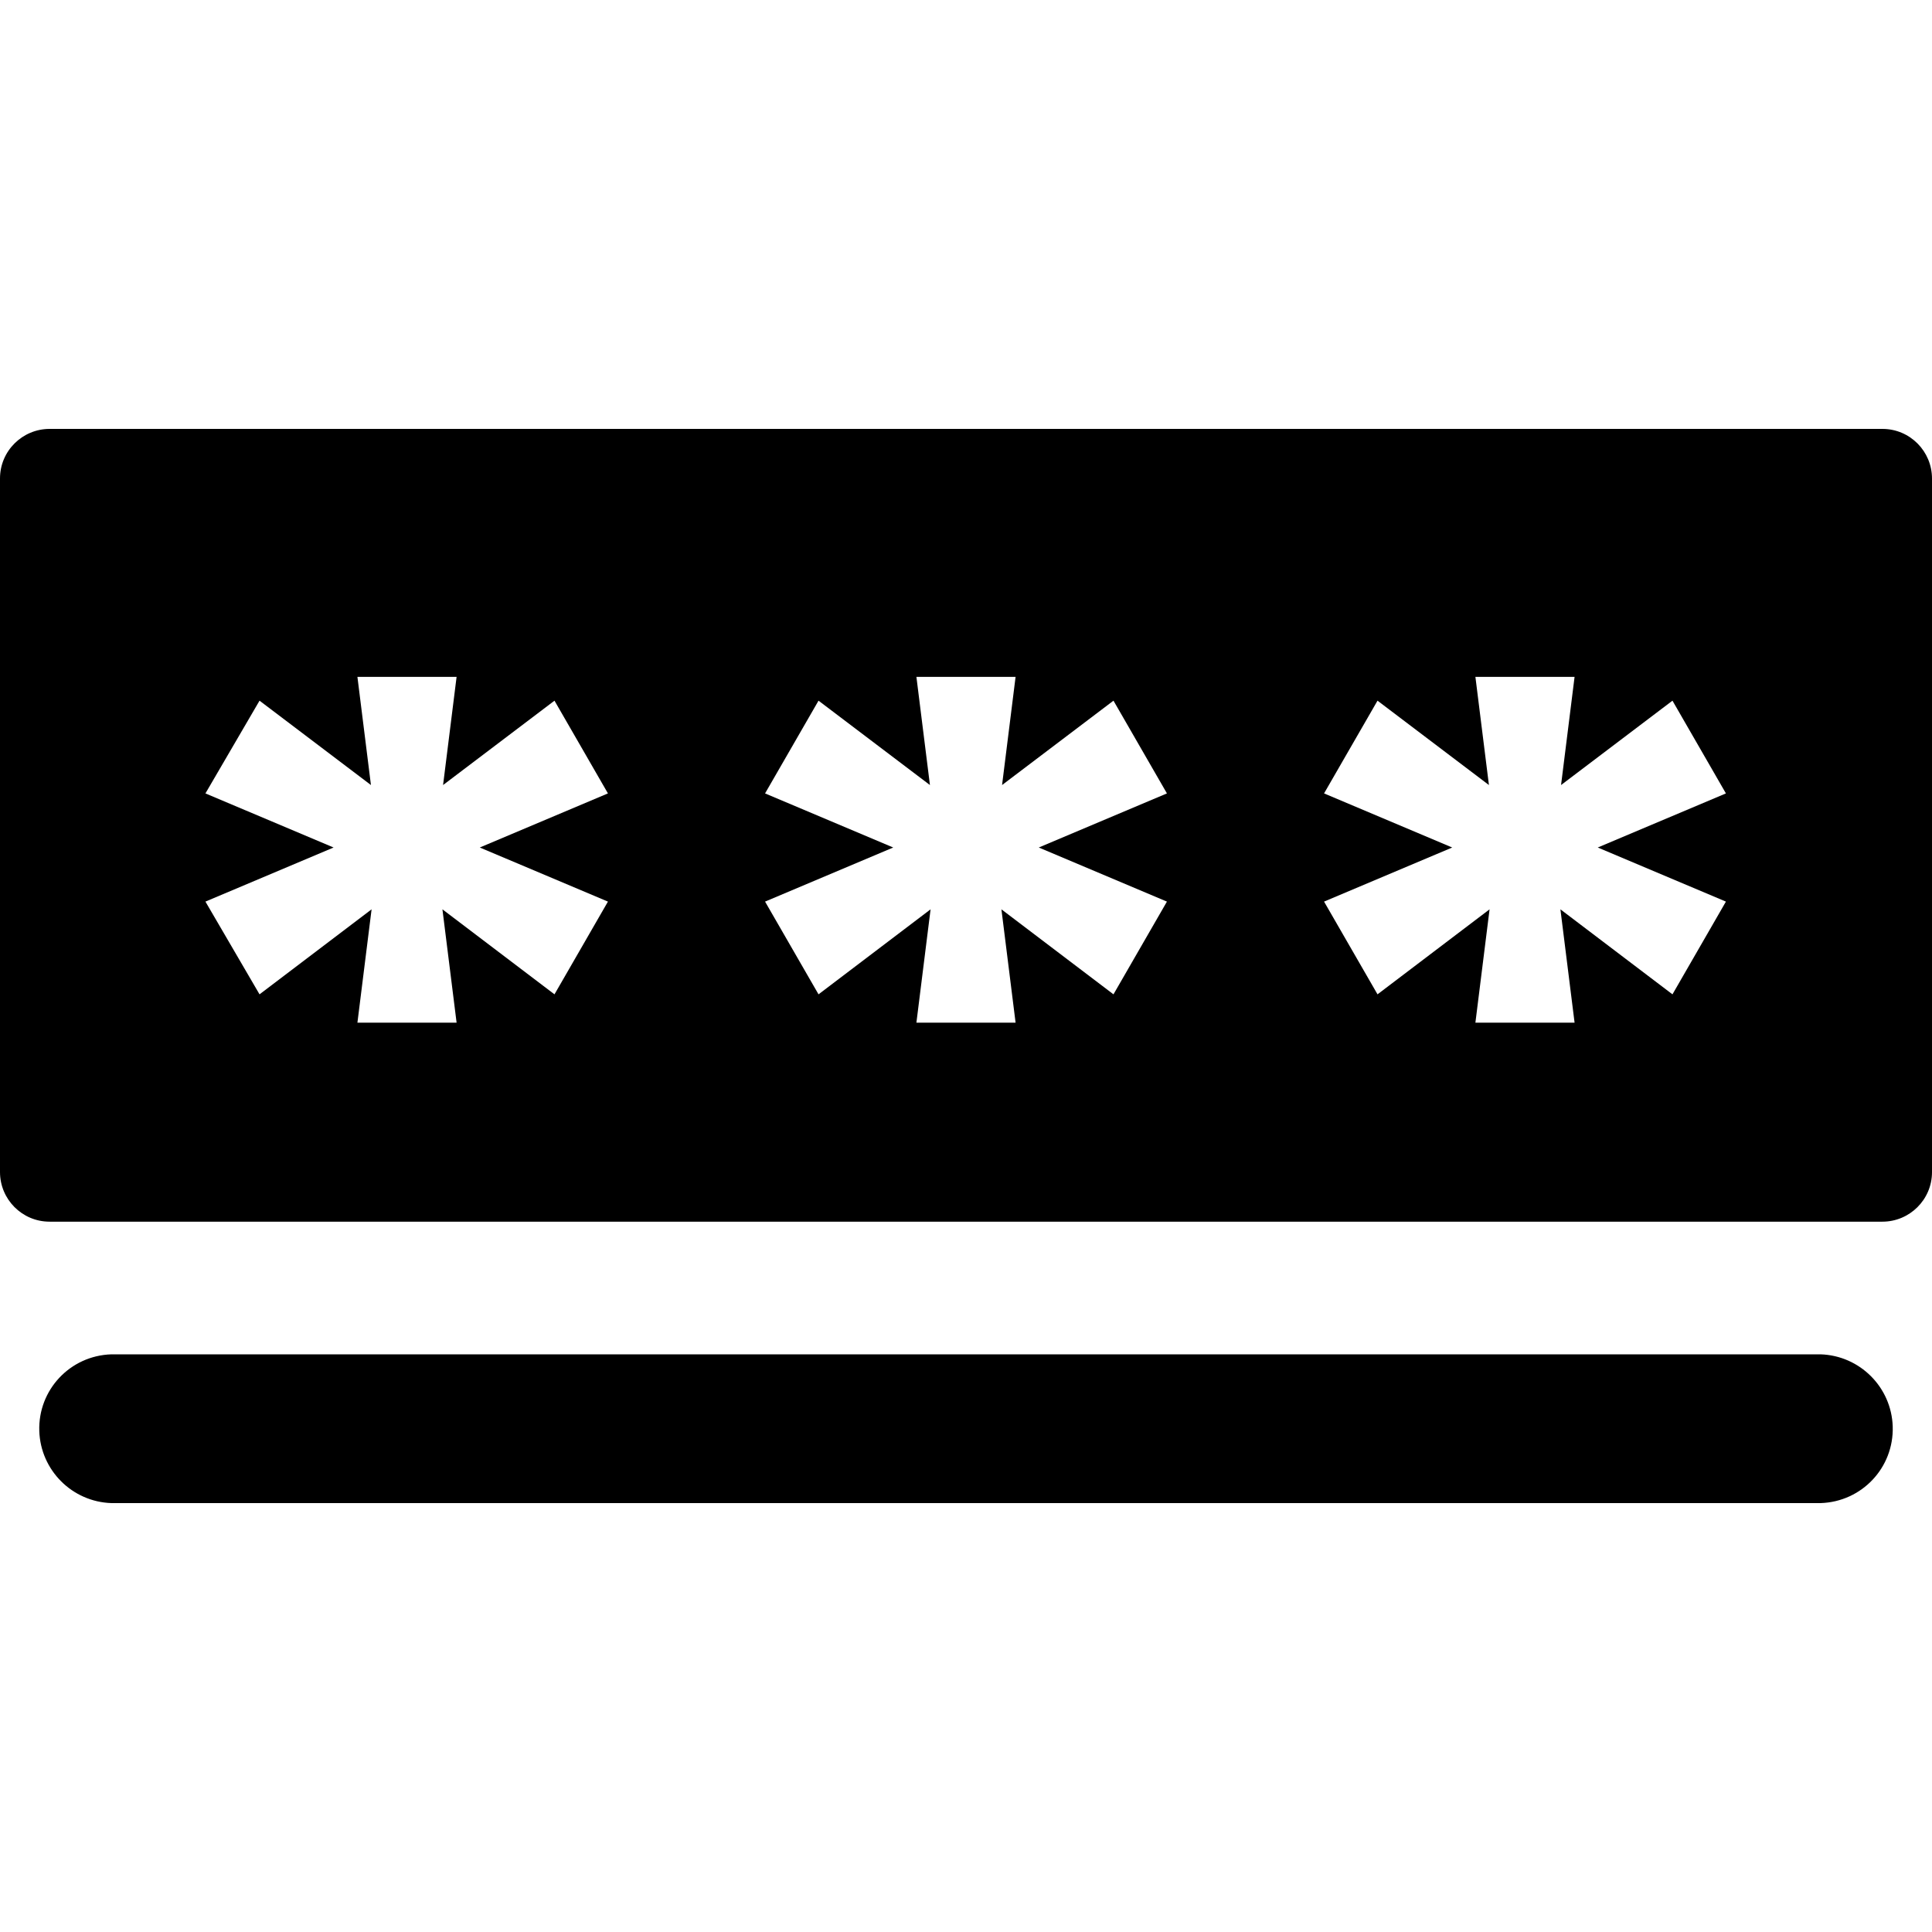 <?xml version="1.0" encoding="UTF-8"?>
<svg id="Capa_1" xmlns="http://www.w3.org/2000/svg" xmlns:xlink="http://www.w3.org/1999/xlink" viewBox="0 0 30 30">
  <defs>
    <style>
      .cls-1 {
        fill: currentColor;
      }

      .cls-2 {
        fill: currentColor;
      }

      .cls-3 {
        clip-path: url(#clippath);
      }
    </style>
    <clipPath id="clippath">
      <rect class="cls-1" y="6.66" width="30" height="16.68"/>
    </clipPath>
  </defs>
  <g class="cls-3">
    <g id="Grupo_35807">
      <path id="Trazado_19726" class="cls-2" d="M29.23,6.66H.77c-.42,0-.77.34-.77.77v10.77c0,.42.34.77.77.77h28.46c.42,0,.77-.34.77-.77V7.43c0-.42-.34-.77-.77-.77M9.44,14l-.83,1.44-1.74-1.32.22,1.76h-1.54l.22-1.76-1.74,1.32-.84-1.44,1.99-.84-1.99-.84.84-1.44,1.73,1.31-.21-1.68h1.54l-.21,1.68,1.73-1.31.83,1.44-1.99.84,1.99.84ZM18.12,14l-.83,1.44-1.74-1.32.22,1.76h-1.54l.22-1.76-1.74,1.32-.83-1.44,1.99-.84-1.99-.84.83-1.44,1.73,1.31-.21-1.68h1.54l-.21,1.68,1.73-1.31.83,1.44-1.99.84,1.99.84ZM26.8,14l-.83,1.44-1.74-1.32.22,1.76h-1.54l.22-1.76-1.74,1.32-.83-1.44,1.99-.84-1.99-.84.83-1.44,1.73,1.31-.21-1.68h1.54l-.21,1.68,1.73-1.31.83,1.44-1.99.84,1.99.84Z"/>
      <path id="Trazado_19727" class="cls-2" d="M28.27,21.03H1.73c-.64.02-1.14.55-1.12,1.19.02.61.51,1.1,1.12,1.12h26.54c.64-.02,1.14-.55,1.12-1.19-.02-.61-.51-1.1-1.12-1.12"/>
    </g>
  </g>
</svg>
